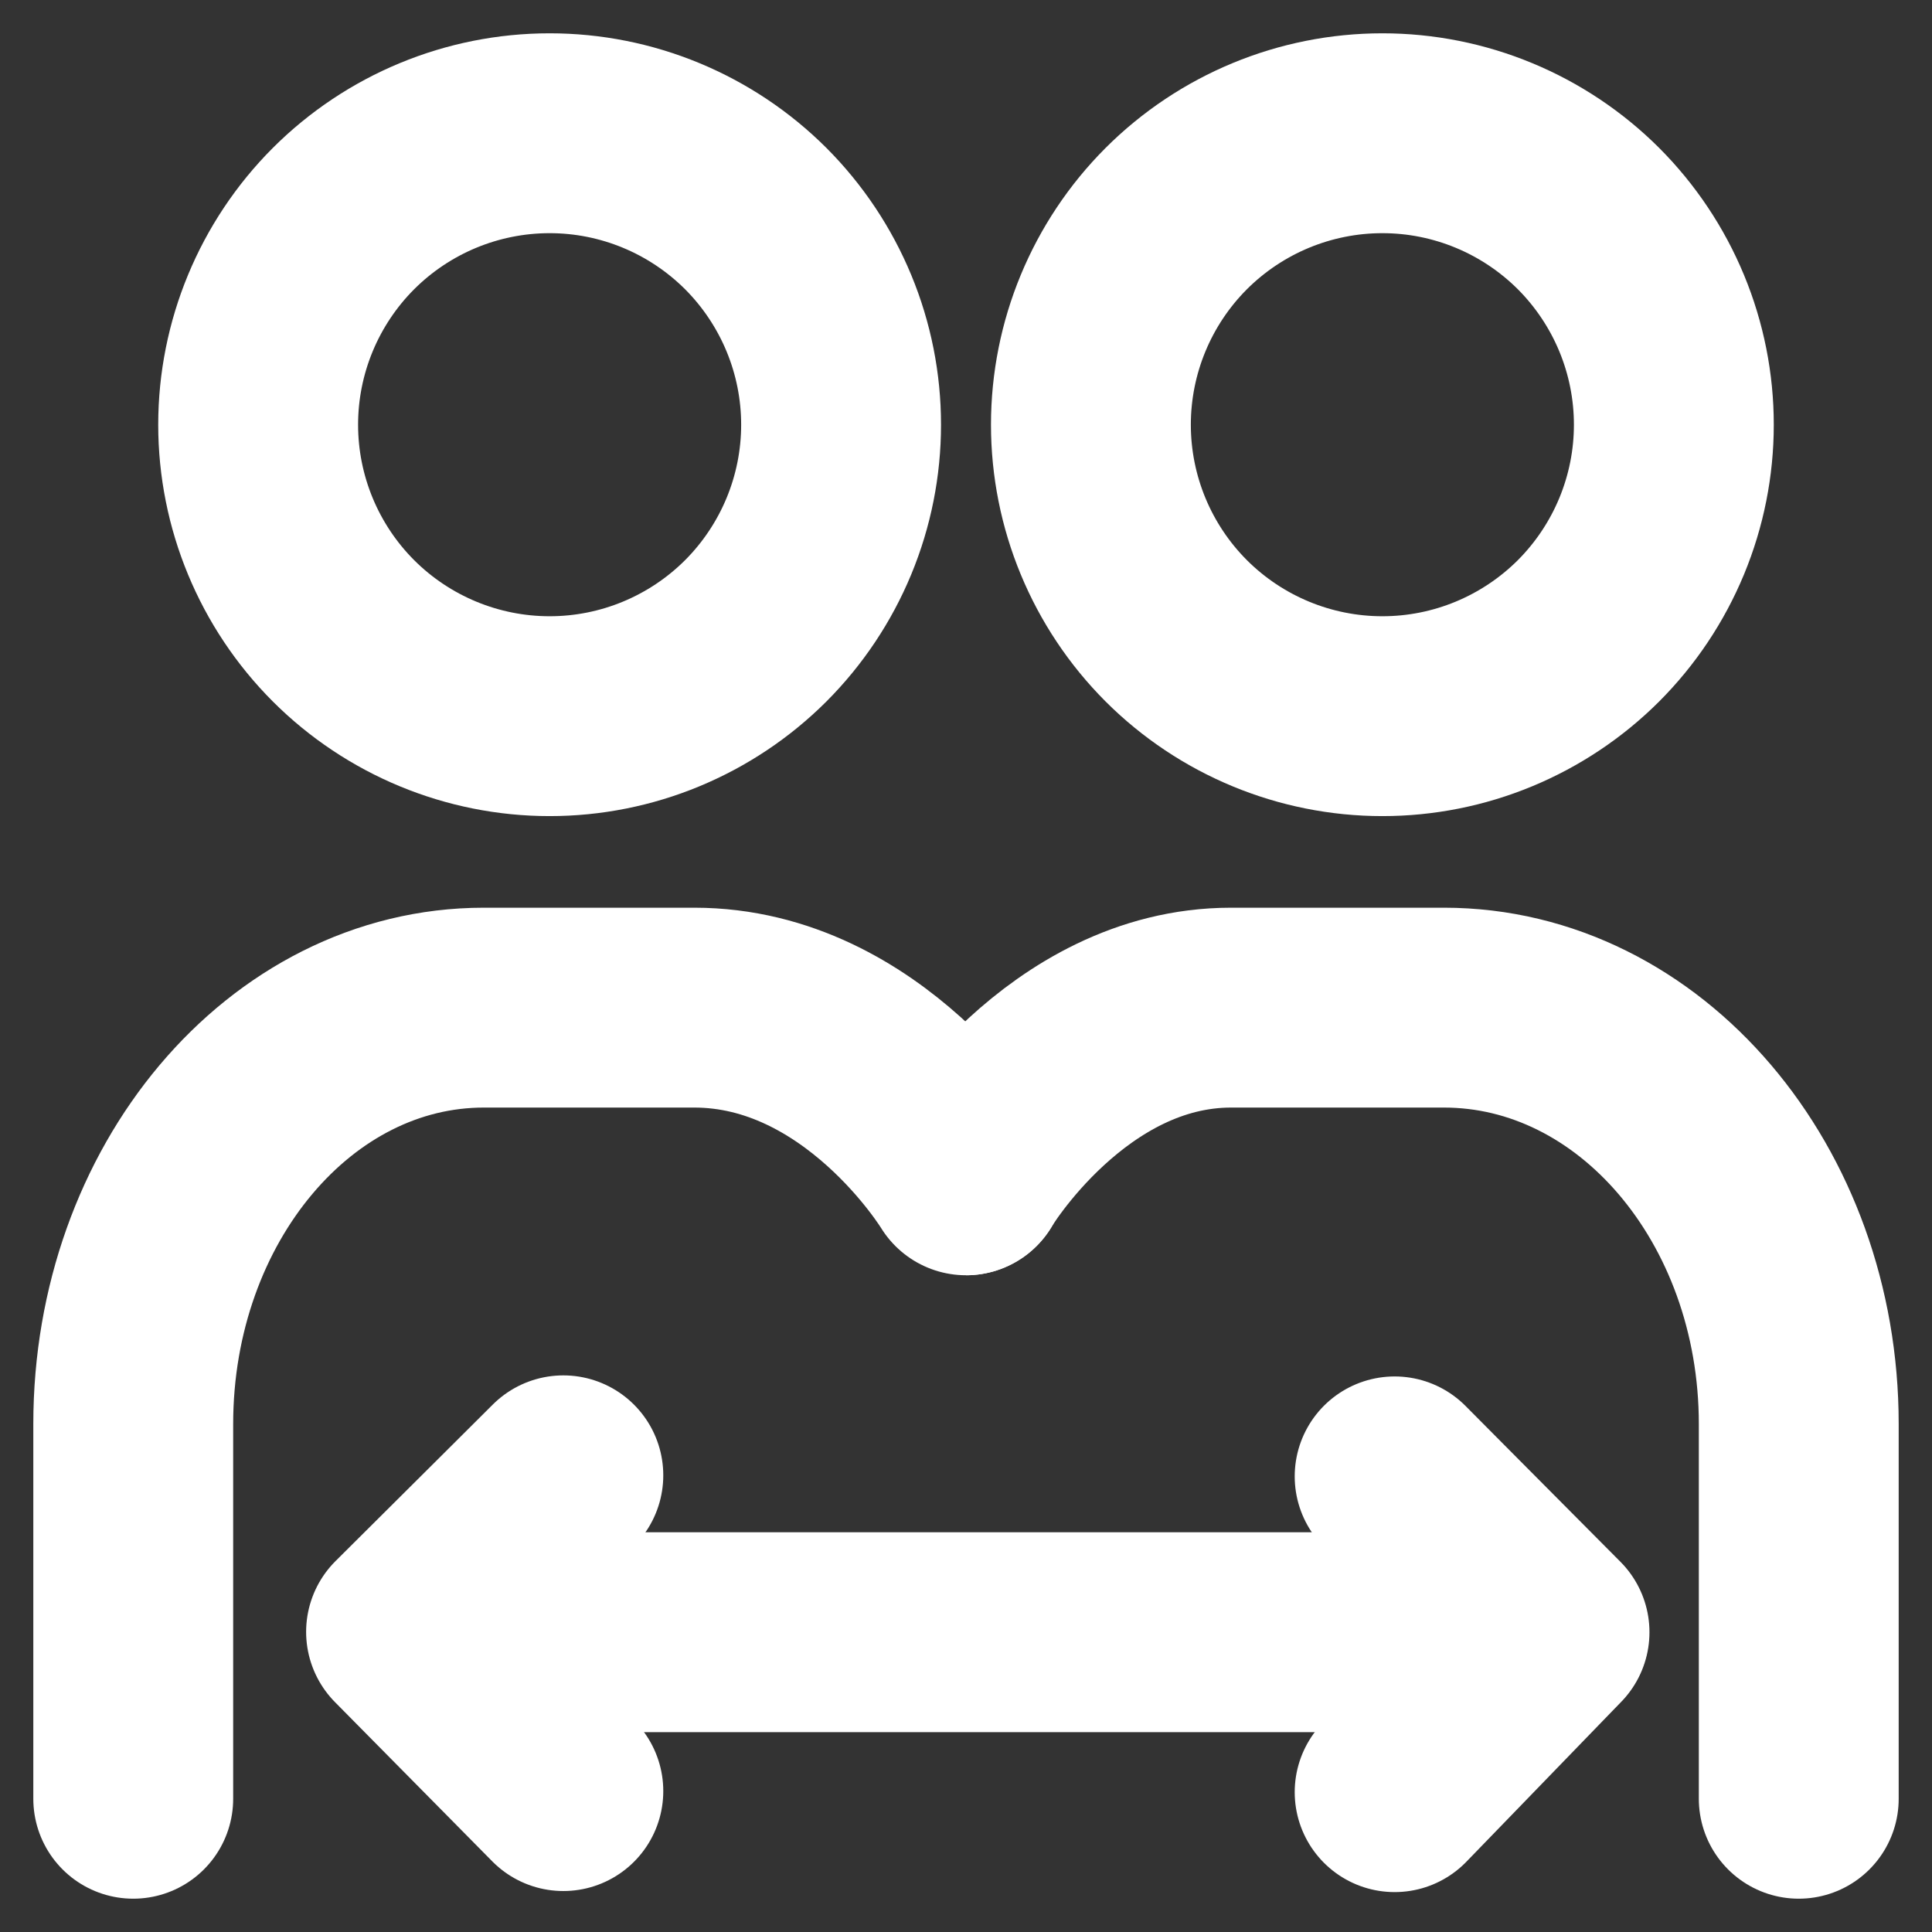 <svg width="29" height="29" viewBox="0 0 29 29" fill="none" xmlns="http://www.w3.org/2000/svg">
<rect x="0" y="0" width="29" height="29" fill="#333333" stroke="none"/>
<g id="Group 59">
<g id="Group">
<path id="Vector" d="M8.25 10.75C8.825 10.75 9.393 10.637 9.924 10.417C10.455 10.197 10.937 9.875 11.344 9.469C11.75 9.062 12.072 8.58 12.292 8.049C12.512 7.518 12.625 6.95 12.625 6.375C12.625 5.8 12.512 5.232 12.292 4.701C12.072 4.17 11.75 3.688 11.344 3.281C10.937 2.875 10.455 2.553 9.924 2.333C9.393 2.113 8.825 2 8.25 2C7.09 2 5.977 2.461 5.156 3.281C4.336 4.102 3.875 5.215 3.875 6.375C3.875 7.535 4.336 8.648 5.156 9.469C5.977 10.289 7.09 10.75 8.25 10.75V10.75ZM20.75 10.75C21.325 10.75 21.893 10.637 22.424 10.417C22.955 10.197 23.437 9.875 23.844 9.469C24.25 9.062 24.572 8.58 24.792 8.049C25.012 7.518 25.125 6.95 25.125 6.375C25.125 5.8 25.012 5.232 24.792 4.701C24.572 4.17 24.25 3.688 23.844 3.281C23.437 2.875 22.955 2.553 22.424 2.333C21.893 2.113 21.325 2 20.75 2C19.59 2 18.477 2.461 17.656 3.281C16.836 4.102 16.375 5.215 16.375 6.375C16.375 7.535 16.836 8.648 17.656 9.469C18.477 10.289 19.59 10.75 20.75 10.75V10.75Z" stroke="white" stroke-width="3" stroke-linejoin="round"/>
<path id="Vector_2" d="M2 27V21.375C2 17.923 4.356 15.125 7.263 15.125H10.421C12.974 15.125 14.5 17.642 14.5 17.642" stroke="white" stroke-width="3" stroke-linecap="round" stroke-linejoin="round"/>
<path id="Vector_3" d="M27 27V21.375C27 17.923 24.616 15.125 21.674 15.125H18.479C16.003 15.125 14.495 17.642 14.5 17.642M6.375 24.5H23.25" stroke="white" stroke-width="3" stroke-linecap="round" stroke-linejoin="round"/>
<path id="Vector_4" d="M20.934 22.161L21.709 22.941L23.259 24.5L21.709 26.101L20.934 26.901M8.456 22.145L7.669 22.929L6.095 24.495L7.669 26.088L8.456 26.885" stroke="white" stroke-width="3" stroke-linecap="round" stroke-linejoin="round"/>
</g>
</g>
</svg>
